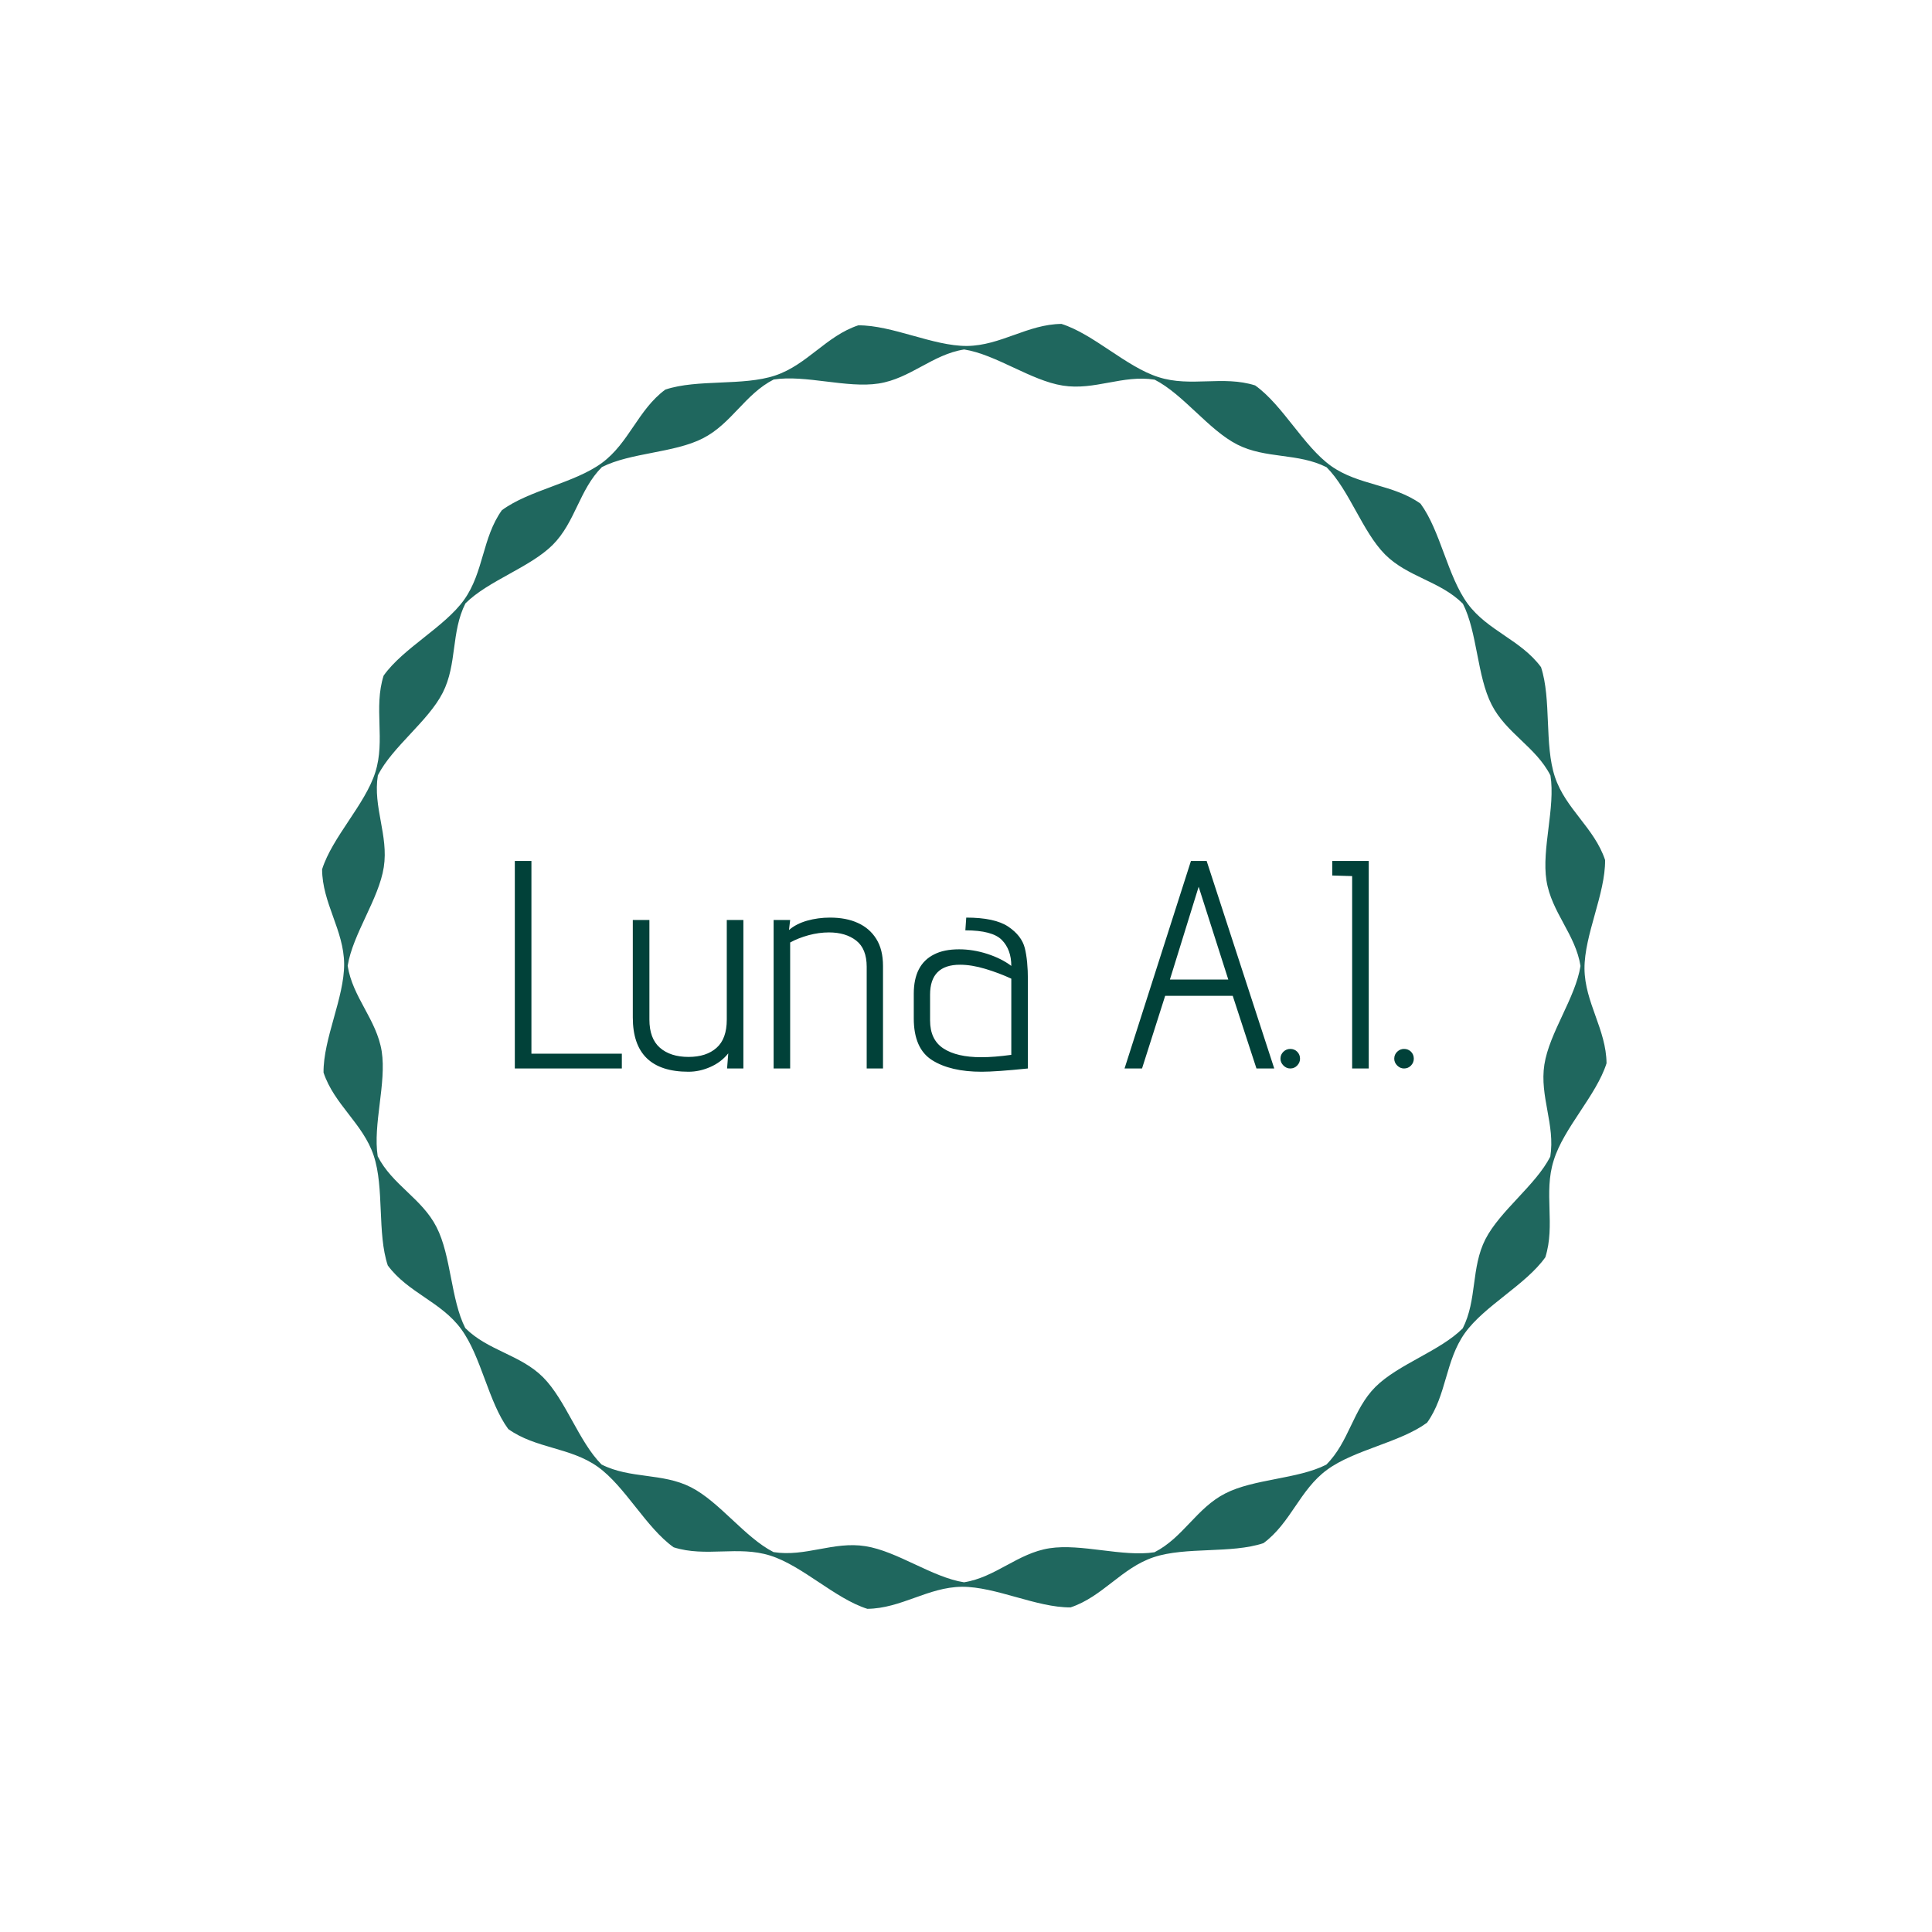 <svg xmlns="http://www.w3.org/2000/svg" version="1.1" xmlns:xlink="http://www.w3.org/1999/xlink" xmlns:svgjs="http://svgjs.dev/svgjs" width="1500" height="1500" viewBox="0 0 1500 1500"><rect width="1500" height="1500" fill="#ffffff"></rect><g transform="matrix(0.667,0,0,0.667,248.442,189.333)"><svg viewBox="0 0 321 360" data-background-color="#ffffff" preserveAspectRatio="xMidYMid meet" height="1682" width="1500" xmlns="http://www.w3.org/2000/svg" xmlns:xlink="http://www.w3.org/1999/xlink"><g id="tight-bounds" transform="matrix(1,0,0,1,0.5,0)"><svg viewBox="0 0 320 360" height="360" width="320"><g><svg></svg></g><g><svg viewBox="0 0 320 360" height="360" width="320"><g><path d="M320 204.145c-0.08-8.44-5.414-15.128-5.494-23.568-0.04-8.44 5.215-18.631 5.136-27.071-2.667-8.002-9.833-12.7-12.501-20.702-2.667-8.002-0.836-19.348-3.463-27.35-5.016-6.808-13.297-9.037-18.274-15.805-5.016-6.808-6.768-18.154-11.744-24.921-6.847-4.897-15.407-4.499-22.294-9.396-6.847-4.897-12.023-15.168-18.91-20.065-8.042-2.548-16.044 0.518-24.086-2.07-8.042-2.548-16.123-10.709-24.165-13.257-8.44 0.08-15.128 5.414-23.568 5.494-8.44 0.04-18.631-5.215-27.071-5.135-8.002 2.667-12.7 9.833-20.702 12.5-8.002 2.667-19.348 0.836-27.35 3.504-6.808 5.016-9.037 13.297-15.805 18.273-6.808 5.016-18.154 6.768-24.922 11.784-4.897 6.847-4.499 15.407-9.395 22.294-4.897 6.847-15.168 12.023-20.065 18.91-2.548 8.042 0.478 16.044-2.07 24.086-2.548 8.042-10.709 16.123-13.257 24.165 0.04 8.44 5.414 15.128 5.494 23.568 0.04 8.44-5.215 18.631-5.136 27.071 2.667 8.002 9.833 12.7 12.501 20.702 2.667 8.002 0.836 19.348 3.503 27.35 5.016 6.808 13.297 9.037 18.273 15.845 5.016 6.808 6.768 18.154 11.745 24.921 6.847 4.897 15.407 4.499 22.294 9.396 6.847 4.897 12.023 15.168 18.91 20.065 8.042 2.548 16.044-0.478 24.086 2.07 8.042 2.548 16.123 10.709 24.165 13.257 8.44-0.08 15.128-5.414 23.568-5.494 8.44-0.04 18.631 5.215 27.071 5.135 8.002-2.667 12.7-9.833 20.702-12.5 8.002-2.667 19.348-0.836 27.35-3.504 6.808-5.016 9.037-13.297 15.845-18.273 6.808-5.016 18.154-6.768 24.921-11.744 4.897-6.847 4.499-15.407 9.396-22.294 4.897-6.847 15.168-12.023 20.064-18.91 2.548-8.042-0.478-16.044 2.071-24.086 2.468-8.121 10.63-16.203 13.177-24.245zM305.987 227.395c-3.623 7.126-12.501 13.456-16.164 20.582-3.623 7.126-2.03 15.088-5.653 22.215-5.653 5.653-16.044 8.918-21.737 14.57-5.653 5.653-6.569 13.735-12.261 19.388-7.126 3.623-18.034 3.503-25.161 7.166-7.126 3.623-10.51 11.028-17.636 14.651-7.922 1.234-18.233-2.229-26.156-0.996-7.922 1.234-13.416 7.246-21.299 8.48-7.922-1.234-16.641-7.763-24.563-8.997-7.922-1.274-14.969 2.747-22.891 1.473-7.126-3.623-13.456-12.54-20.582-16.163-7.126-3.623-15.088-2.03-22.255-5.654-5.653-5.653-8.918-16.044-14.571-21.736-5.653-5.653-13.735-6.609-19.387-12.262-3.623-7.126-3.503-18.034-7.166-25.161-3.623-7.126-11.028-10.51-14.651-17.636-1.234-7.922 2.229-18.233 0.995-26.156-1.274-7.922-7.246-13.416-8.479-21.298 1.274-7.922 7.763-16.641 8.997-24.564 1.234-7.922-2.747-14.969-1.473-22.891 3.623-7.126 12.54-13.456 16.163-20.582 3.623-7.126 2.03-15.088 5.653-22.254 5.653-5.653 16.044-8.918 21.737-14.571 5.653-5.653 6.609-13.735 12.262-19.388 7.126-3.623 18.034-3.503 25.16-7.166 7.126-3.623 10.51-11.028 17.637-14.651 7.922-1.234 18.233 2.229 26.155 0.996 7.922-1.234 13.416-7.246 21.299-8.48 7.922 1.234 16.641 7.763 24.564 8.997 7.922 1.274 14.969-2.747 22.891-1.473 7.126 3.623 13.456 12.54 20.582 16.163 7.126 3.623 15.088 2.03 22.254 5.654 5.653 5.653 8.918 16.044 14.571 21.736 5.653 5.653 13.735 6.609 19.388 12.262 3.623 7.126 3.503 18.034 7.166 25.161 3.623 7.126 11.028 10.51 14.65 17.636 1.274 7.922-2.229 18.233-0.995 26.156 1.234 7.922 7.246 13.416 8.48 21.298-1.234 7.922-7.763 16.641-8.997 24.564-1.234 7.922 2.747 15.009 1.473 22.931z" fill="#1f675e" fill-rule="nonzero" stroke="none" stroke-width="1" stroke-linecap="butt" stroke-linejoin="miter" stroke-miterlimit="10" stroke-dasharray="" stroke-dashoffset="0" font-family="none" font-weight="none" font-size="none" text-anchor="none" style="mix-blend-mode: normal" data-fill-palette-color="tertiary"></path></g><g transform="matrix(1,0,0,1,48,153.745)"><svg viewBox="0 0 224 52.51" height="52.51" width="224"><g><svg viewBox="0 0 224 52.51" height="52.51" width="224"><g><svg viewBox="0 0 224 52.51" height="52.51" width="224"><g id="textblocktransform"><svg viewBox="0 0 224 52.51" height="52.51" width="224" id="textblock"><g><svg viewBox="0 0 224 52.51" height="52.51" width="224"><g transform="matrix(1,0,0,1,0,0)"><svg width="224" viewBox="3.9 -35 151.63 35.55" height="52.51" data-palette-color="#014139"><path d="M3.9 0L3.9-35 6.7-35 6.7-2.5 21.95-2.5 21.95 0 3.9 0ZM39.7 0L39.9-2.55Q38.7-1.05 36.87-0.25 35.05 0.55 33.2 0.55L33.2 0.55Q23.8 0.55 23.8-8.6L23.8-8.6 23.8-25.05 26.6-25.05 26.6-8.25Q26.6-5.05 28.37-3.5 30.15-1.95 33.2-1.95L33.2-1.95Q36.2-1.95 37.92-3.48 39.65-5 39.65-8.25L39.65-8.25 39.65-25.05 42.45-25.05 42.45 0 39.7 0ZM63.25 0L63.25-17.15Q63.25-20.2 61.47-21.58 59.7-22.95 56.89-22.95L56.89-22.95Q55.2-22.95 53.45-22.48 51.7-22 50.34-21.25L50.34-21.25 50.34 0 47.55 0 47.55-25.05 50.34-25.05 50.14-23.35Q51.34-24.4 53.2-24.93 55.05-25.45 57.05-25.45L57.05-25.45Q59.8-25.45 61.75-24.55L61.75-24.55Q63.75-23.65 64.87-21.85 66-20.05 66-17.3L66-17.3 66 0 63.25 0ZM90.44 0Q85.04 0.55 82.64 0.55L82.64 0.55Q77.39 0.55 74.29-1.4 71.19-3.35 71.19-8.45L71.19-8.45 71.19-12.6Q71.19-17.55 74.64-19.25L74.64-19.25Q76.29-20.1 78.84-20.1L78.84-20.1Q81.19-20.1 83.59-19.33 85.99-18.55 87.64-17.3L87.64-17.3Q87.64-20.05 86.04-21.68 84.44-23.3 79.89-23.3L79.89-23.3 80.04-25.45Q84.84-25.45 87.12-23.93 89.39-22.4 89.92-20.3 90.44-18.2 90.44-14.9L90.44-14.9 90.44 0ZM87.64-15.15Q85.59-16.1 83.27-16.8 80.94-17.5 78.99-17.5L78.99-17.5Q73.94-17.5 73.94-12.45L73.94-12.45 73.94-8.1Q73.94-4.85 76.19-3.38 78.44-1.9 82.59-1.9L82.59-1.9Q84.74-1.9 87.64-2.3L87.64-2.3 87.64-15.15ZM128.99 0L124.99-12.25 113.59-12.25 109.69 0 106.74 0 117.94-35 120.59-35 131.99 0 128.99 0ZM119.24-30.65L114.39-15 124.24-15 119.24-30.65ZM134.69 0Q134.04 0 133.54-0.5 133.04-1 133.04-1.65L133.04-1.65Q133.04-2.35 133.54-2.83 134.04-3.3 134.69-3.3L134.69-3.3Q135.39-3.3 135.86-2.83 136.34-2.35 136.34-1.65L136.34-1.65Q136.34-1 135.86-0.5 135.39 0 134.69 0L134.69 0ZM145.13 0L145.13-32.45 141.78-32.55 141.78-35 147.93-35 147.93 0 145.13 0ZM153.88 0Q153.23 0 152.73-0.5 152.23-1 152.23-1.65L152.23-1.65Q152.23-2.35 152.73-2.83 153.23-3.3 153.88-3.3L153.88-3.3Q154.58-3.3 155.06-2.83 155.53-2.35 155.53-1.65L155.53-1.65Q155.53-1 155.06-0.5 154.58 0 153.88 0L153.88 0Z" opacity="1" transform="matrix(1,0,0,1,0,0)" fill="#014139" class="wordmark-text-0" data-fill-palette-color="primary" id="text-0"></path></svg></g></svg></g></svg></g></svg></g><g></g></svg></g></svg></g></svg></g><defs></defs></svg><rect width="320" height="360" fill="none" stroke="none" visibility="hidden"></rect></g></svg></g></svg>